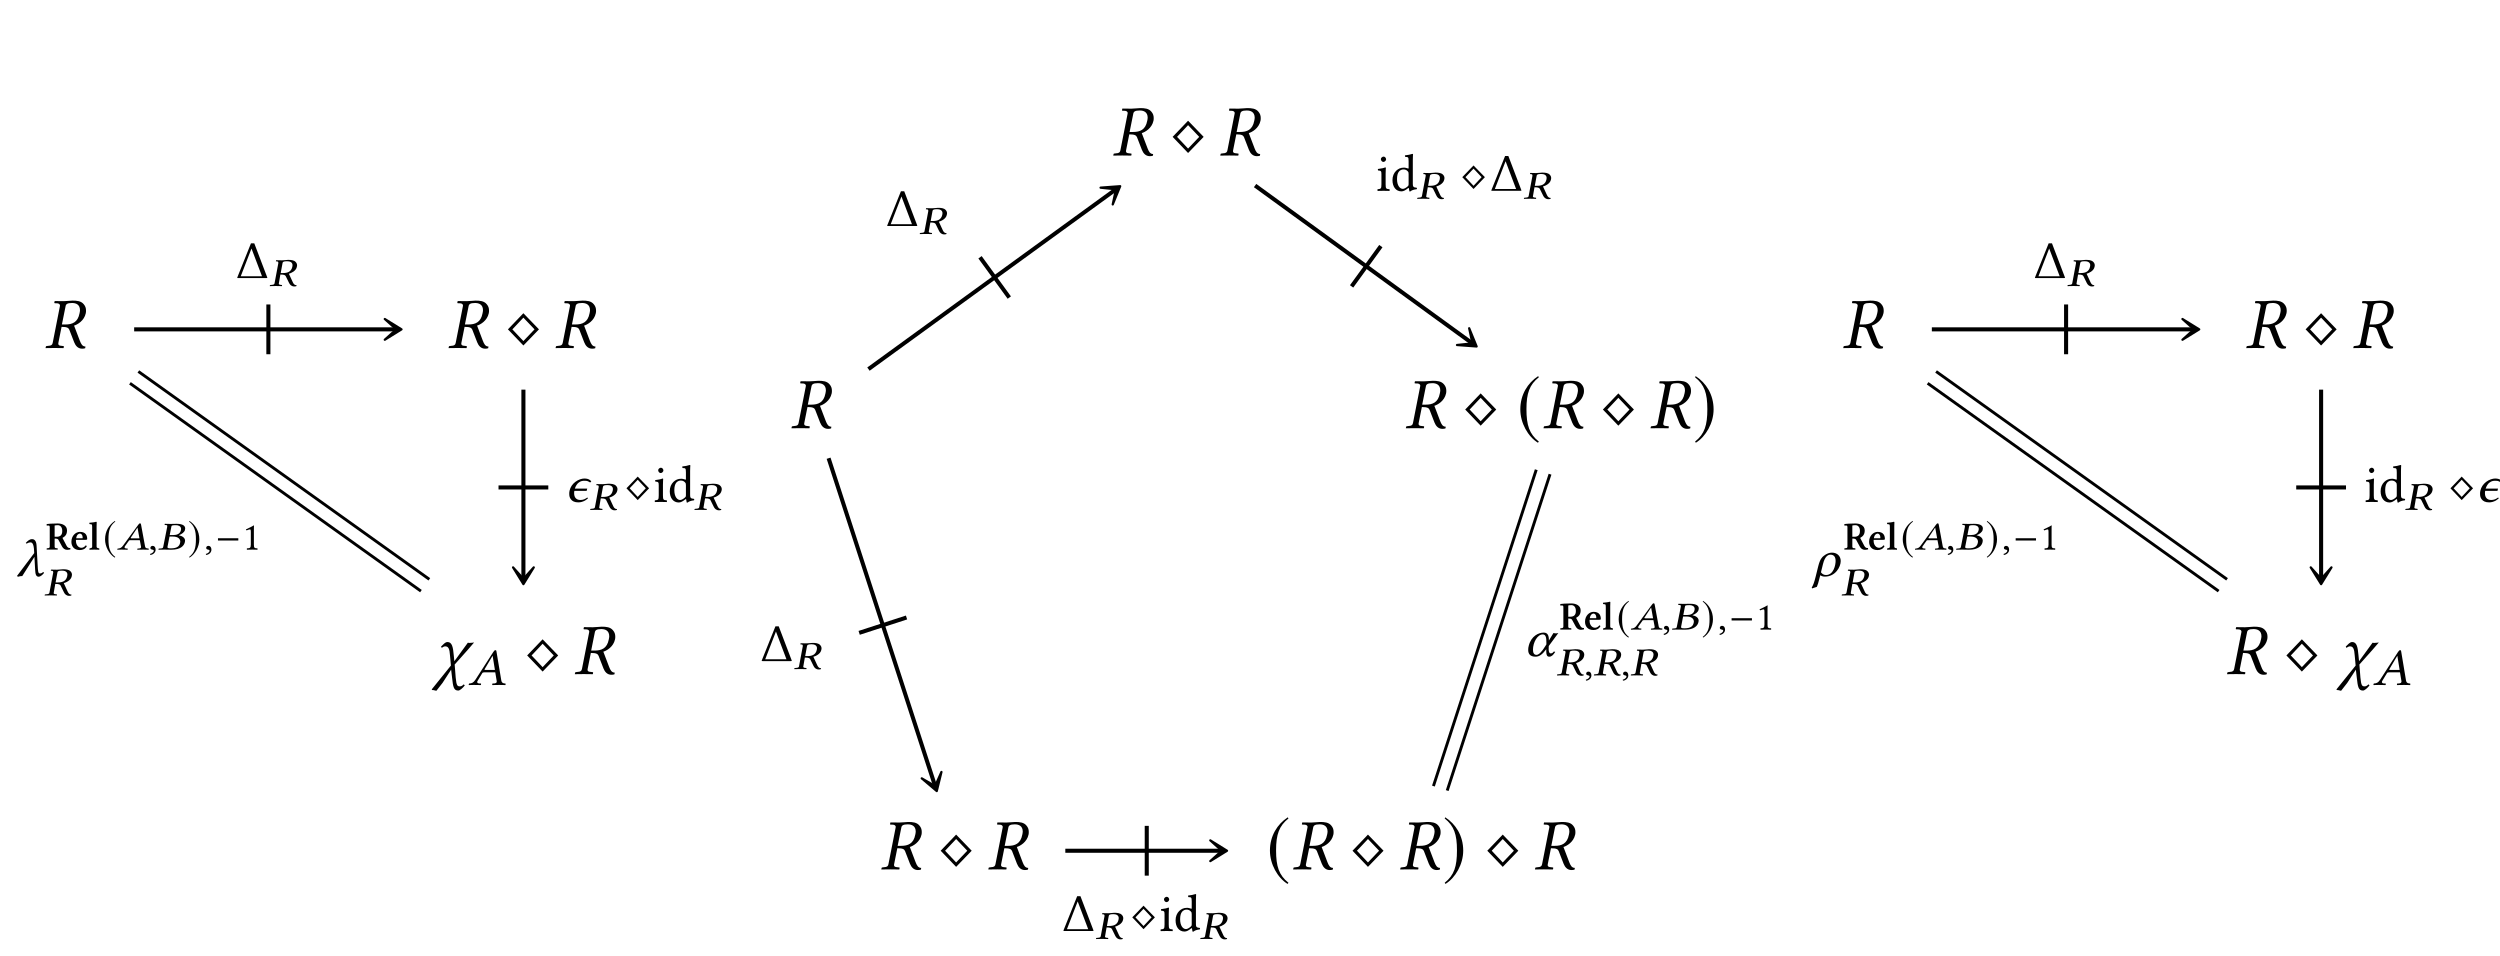 <?xml version="1.0" encoding="UTF-8"?>
<svg xmlns="http://www.w3.org/2000/svg" xmlns:xlink="http://www.w3.org/1999/xlink" width="343.711" height="131.4" viewBox="0 0 343.711 131.4">
<defs>
<g>
<g id="glyph-0-0">
<path d="M 3.797 -6.188 C 4.312 -6.188 4.891 -6 4.891 -5.188 C 4.891 -5.062 4.859 -4.922 4.828 -4.766 C 4.594 -3.516 3.812 -3.234 2.891 -3.234 L 2.406 -3.234 L 2.906 -5.719 C 2.953 -6.016 3.125 -6.188 3.797 -6.188 Z M 3.859 -6.516 C 3.625 -6.516 3.016 -6.438 2.641 -6.438 C 2.266 -6.438 1.891 -6.438 1.438 -6.453 L 1.406 -6.438 L 1.359 -6.219 C 1.359 -6.188 1.375 -6.156 1.422 -6.156 L 1.781 -6.141 C 1.922 -6.125 2.141 -6.062 2.141 -5.828 C 2.141 -5.797 2.141 -5.75 2.125 -5.719 L 1.141 -0.719 C 1.094 -0.438 0.953 -0.312 0.531 -0.297 L 0.297 -0.266 C 0.234 -0.266 0.203 -0.234 0.203 -0.188 L 0.156 0 L 0.172 0.016 C 0.625 0.016 1.016 0 1.391 0 C 1.781 0 2.156 0.016 2.609 0.016 L 2.641 0 L 2.672 -0.188 C 2.688 -0.234 2.656 -0.266 2.609 -0.266 L 2.359 -0.297 C 2.047 -0.312 1.906 -0.391 1.906 -0.594 C 1.906 -0.625 1.906 -0.672 1.922 -0.719 L 2.359 -2.906 C 3.156 -2.906 3.312 -2.75 3.422 -2.516 L 4.094 -0.781 C 4.281 -0.312 4.609 0.094 5.188 0.094 C 5.328 0.094 5.5 0.078 5.609 0.031 L 5.641 -0.203 C 5.219 -0.203 5.047 -0.547 4.875 -0.984 L 4.078 -3.078 C 4.516 -3.203 5.469 -3.734 5.688 -4.781 C 5.719 -4.906 5.719 -5.031 5.719 -5.156 C 5.719 -5.484 5.625 -5.766 5.406 -6.016 C 5.047 -6.469 4.453 -6.516 3.859 -6.516 Z M 3.859 -6.516 "/>
</g>
<g id="glyph-0-1">
<path d="M 2.203 -2.547 L 2.328 -1.172 L -0.25 2.031 L -0.312 2.188 L -0.078 2.203 L 0.328 2.297 L 1.172 1.219 L 2.359 -0.609 L 2.484 0.469 C 2.625 1.797 2.719 2.266 3.344 2.266 C 3.562 2.266 3.953 1.922 4.234 1.562 L 4.094 1.406 C 3.953 1.562 3.766 1.688 3.594 1.688 C 3.219 1.688 3.094 1.625 2.984 0.469 L 2.844 -1.312 L 4.625 -3.312 L 5.516 -4.344 C 5.516 -4.344 5.078 -4.281 4.859 -4.281 C 4.797 -4.281 4.656 -4.312 4.656 -4.312 L 2.797 -1.766 L 2.719 -2.578 C 2.625 -3.703 2.484 -4.406 1.859 -4.406 C 1.516 -4.406 1.281 -4.062 0.969 -3.781 L 1.078 -3.594 C 1.25 -3.766 1.453 -3.812 1.547 -3.812 C 1.984 -3.812 2.141 -3.484 2.203 -2.547 Z M 2.203 -2.547 "/>
</g>
<g id="glyph-1-0">
<path d="M 4.688 -2.562 L 2.547 -4.781 L 0.422 -2.562 L 2.547 -0.344 Z M 4.078 -2.562 L 2.547 -0.953 L 1.031 -2.562 L 2.547 -4.172 Z M 4.078 -2.562 "/>
</g>
<g id="glyph-1-1">
<path d="M 2.938 -7.141 C 1.5 -6.203 0.484 -4.594 0.484 -2.562 C 0.484 -0.703 1.531 1.172 2.906 2.016 L 3.031 1.859 C 1.719 0.812 1.328 -0.391 1.328 -2.594 C 1.328 -4.812 1.75 -5.953 3.031 -6.984 Z M 2.938 -7.141 "/>
</g>
<g id="glyph-1-2">
<path d="M 0.375 -7.141 L 0.297 -6.984 C 1.578 -5.953 1.984 -4.812 1.984 -2.594 C 1.984 -0.391 1.609 0.812 0.297 1.859 L 0.406 2.016 C 1.781 1.172 2.844 -0.703 2.844 -2.562 C 2.844 -4.594 1.828 -6.203 0.375 -7.141 Z M 0.375 -7.141 "/>
</g>
<g id="glyph-2-0">
<path d="M 2.375 -2.062 C 2.25 -2.062 2.188 -2.078 2.188 -2.109 C 2.188 -2.125 2.188 -2.141 2.203 -2.156 L 3.297 -4 L 3.312 -4 L 3.625 -2.062 Z M 1.25 -0.578 L 1.875 -1.609 C 1.938 -1.703 1.984 -1.734 2.156 -1.734 L 3.672 -1.734 L 3.875 -0.516 C 3.875 -0.5 3.875 -0.484 3.875 -0.453 C 3.875 -0.297 3.75 -0.234 3.516 -0.203 L 3.328 -0.203 C 3.297 -0.203 3.266 -0.172 3.266 -0.141 L 3.25 0 L 3.25 0.016 C 3.531 0 3.938 0 4.219 0 C 4.516 0 4.812 0 5.078 0.016 L 5.078 0 L 5.094 -0.141 C 5.094 -0.172 5.078 -0.203 5.031 -0.203 L 4.969 -0.203 C 4.672 -0.234 4.547 -0.344 4.5 -0.625 L 3.844 -4.562 C 3.828 -4.703 3.812 -4.781 3.703 -4.781 C 3.594 -4.781 3.516 -4.719 3.391 -4.516 L 0.953 -0.734 C 0.672 -0.297 0.438 -0.219 0.109 -0.203 C 0.078 -0.203 0.047 -0.172 0.047 -0.141 L 0.016 0 L 0.031 0.016 C 0.312 0 0.438 0 0.719 0 C 1.016 0 1.406 0 1.672 0.016 L 1.703 0 L 1.719 -0.141 C 1.734 -0.172 1.703 -0.203 1.672 -0.203 L 1.469 -0.203 C 1.266 -0.219 1.188 -0.297 1.188 -0.406 C 1.188 -0.453 1.203 -0.516 1.25 -0.578 Z M 1.25 -0.578 "/>
</g>
<g id="glyph-2-1">
<path d="M 3.891 -0.438 L 3.766 -0.562 C 3.562 -0.375 3.453 -0.359 3.297 -0.359 C 3.078 -0.359 3.047 -0.609 3 -1.562 L 2.859 -4.141 C 2.828 -4.984 2.438 -5.078 2.219 -5.078 C 1.922 -5.078 1.641 -4.844 1.375 -4.562 L 1.469 -4.453 C 1.641 -4.562 1.844 -4.625 2.031 -4.625 C 2.234 -4.625 2.469 -4.469 2.516 -3.469 L 2.531 -3.156 L 0.156 0 L 0.312 0.094 C 0.5 0.031 0.688 0 0.891 0 L 2.562 -2.641 L 2.656 -0.922 C 2.688 -0.234 2.781 0.094 3.156 0.094 C 3.359 0.094 3.688 -0.156 3.891 -0.438 Z M 3.891 -0.438 "/>
</g>
<g id="glyph-2-2">
<path d="M 2.828 -2.906 C 3.016 -2.906 3.156 -2.875 3.281 -2.797 C 3.359 -2.766 3.422 -2.719 3.5 -2.672 L 3.656 -2.812 C 3.625 -2.875 3.562 -2.922 3.5 -2.984 C 3.312 -3.141 3.047 -3.219 2.703 -3.219 C 2.375 -3.219 1.875 -3.078 1.453 -2.75 C 1.047 -2.438 0.781 -2.031 0.672 -1.562 C 0.625 -1.391 0.625 -1.25 0.625 -1.109 C 0.625 -0.828 0.672 -0.609 0.828 -0.391 C 1.031 -0.094 1.375 0.062 1.875 0.062 C 2.203 0.062 2.5 -0.031 2.797 -0.188 C 2.953 -0.297 3.094 -0.391 3.203 -0.5 L 3.109 -0.609 C 2.984 -0.516 2.828 -0.422 2.672 -0.359 C 2.5 -0.297 2.344 -0.266 2.156 -0.266 C 1.859 -0.266 1.656 -0.359 1.5 -0.531 C 1.359 -0.703 1.297 -0.922 1.297 -1.203 C 1.297 -1.297 1.297 -1.391 1.328 -1.516 L 3.016 -1.516 L 3.094 -1.828 L 1.391 -1.828 C 1.516 -2.203 1.703 -2.5 1.922 -2.656 C 2.219 -2.891 2.484 -2.906 2.703 -2.906 Z M 2.828 -2.906 "/>
</g>
<g id="glyph-2-3">
<path d="M 3.344 -1.375 L 4.656 -3.156 C 4.562 -3.156 4.438 -3.109 4.328 -3.109 C 4.219 -3.109 4.094 -3.156 3.984 -3.156 L 3.359 -2.125 L 3.359 -2.188 C 3.359 -2.828 3.188 -3.219 2.641 -3.219 C 1.969 -3.219 0.938 -2.766 0.594 -1.422 C 0.531 -1.219 0.516 -1.016 0.516 -0.828 C 0.516 -0.266 0.812 0.094 1.531 0.094 C 2.031 0.094 2.453 -0.203 3 -0.938 L 3 -0.594 C 3 -0.125 3.125 0.094 3.406 0.094 C 3.719 0.094 3.938 -0.109 4.234 -0.562 L 4.047 -0.625 C 3.875 -0.406 3.781 -0.359 3.594 -0.359 C 3.438 -0.359 3.328 -0.562 3.328 -0.938 L 3.328 -0.953 Z M 2.516 -2.969 C 2.938 -2.969 3.016 -2.516 3.016 -1.891 C 3.016 -1.844 3.016 -1.797 3.016 -1.75 L 3.016 -1.594 L 2.828 -1.297 C 2.406 -0.609 1.984 -0.156 1.656 -0.156 C 1.312 -0.156 1.172 -0.438 1.172 -0.859 C 1.172 -1.859 1.781 -2.969 2.516 -2.969 Z M 2.516 -2.969 "/>
</g>
<g id="glyph-2-4">
<path d="M 3.984 -2.062 C 3.984 -2.703 3.531 -3.219 2.781 -3.219 C 2.438 -3.219 2.047 -3.094 1.656 -2.781 C 1.422 -2.594 1.141 -2.344 0.891 -1.344 L 0.547 0.047 C 0.328 0.953 0.156 1.328 0 1.578 L 0.047 1.703 L 0.703 1.484 C 0.828 1.188 0.938 0.844 1.031 0.422 L 1.172 -0.109 C 1.344 0 1.516 0.078 1.812 0.078 C 3.25 0.078 3.984 -1.25 3.984 -2.062 Z M 1.953 -0.141 C 1.641 -0.141 1.422 -0.297 1.266 -0.516 L 1.547 -1.656 C 1.812 -2.719 2.25 -2.938 2.562 -2.938 C 2.984 -2.938 3.281 -2.703 3.281 -2.078 C 3.281 -1.531 3.016 -0.141 1.953 -0.141 Z M 1.953 -0.141 "/>
</g>
<g id="glyph-3-0">
<path d="M 2.172 -4.047 L 2.188 -4.047 L 3.625 -0.25 L 0.703 -0.25 Z M 2.562 -4.781 L 2.109 -4.781 L 0.25 -0.141 C 0.219 -0.078 0.219 -0.078 0.219 -0.047 C 0.219 0 0.281 0 0.375 0 L 4.203 0 C 4.328 0 4.359 -0.016 4.359 -0.047 C 4.359 -0.062 4.359 -0.078 4.328 -0.141 Z M 2.562 -4.781 "/>
</g>
<g id="glyph-4-0">
<path d="M 2.484 -3.406 C 2.828 -3.406 3.234 -3.297 3.234 -2.859 C 3.234 -2.781 3.219 -2.703 3.203 -2.625 C 3.047 -1.938 2.516 -1.781 1.906 -1.781 L 1.609 -1.781 L 1.859 -3.141 C 1.875 -3.312 2 -3.406 2.484 -3.406 Z M 2.609 -3.594 C 2.453 -3.594 2.062 -3.531 1.797 -3.531 C 1.547 -3.531 1.312 -3.547 1 -3.547 L 0.969 -3.531 L 0.953 -3.422 C 0.938 -3.406 0.953 -3.391 0.969 -3.391 L 1.141 -3.375 C 1.203 -3.375 1.281 -3.328 1.281 -3.203 C 1.281 -3.188 1.281 -3.172 1.281 -3.141 L 0.766 -0.391 C 0.75 -0.234 0.641 -0.172 0.359 -0.156 L 0.188 -0.141 C 0.172 -0.141 0.141 -0.125 0.125 -0.109 L 0.109 0 L 0.109 0.016 C 0.422 0 0.688 0 0.938 0 C 1.203 0 1.453 0 1.766 0.016 L 1.781 0 L 1.797 -0.109 C 1.797 -0.125 1.781 -0.141 1.766 -0.141 L 1.625 -0.156 C 1.438 -0.172 1.344 -0.219 1.344 -0.328 C 1.344 -0.344 1.344 -0.375 1.359 -0.391 L 1.562 -1.578 C 2.109 -1.578 2.219 -1.484 2.297 -1.359 L 2.75 -0.438 C 2.875 -0.172 3.094 0.062 3.484 0.062 C 3.578 0.062 3.688 0.047 3.766 0.016 L 3.797 -0.109 C 3.5 -0.109 3.375 -0.297 3.266 -0.531 L 2.734 -1.688 C 3.031 -1.766 3.703 -2.047 3.828 -2.625 C 3.844 -2.703 3.859 -2.766 3.859 -2.828 C 3.859 -3.016 3.797 -3.172 3.656 -3.312 C 3.422 -3.562 3.016 -3.594 2.609 -3.594 Z M 2.609 -3.594 "/>
</g>
<g id="glyph-4-1">
<path d="M 2.016 -1.547 C 1.906 -1.547 1.859 -1.562 1.859 -1.594 C 1.859 -1.594 1.859 -1.609 1.859 -1.625 L 2.781 -3.016 L 2.797 -3.016 L 3.062 -1.547 Z M 1.047 -0.438 L 1.594 -1.203 C 1.625 -1.281 1.688 -1.297 1.828 -1.297 L 3.109 -1.297 L 3.281 -0.391 C 3.281 -0.375 3.281 -0.359 3.281 -0.344 C 3.281 -0.219 3.188 -0.172 2.984 -0.156 L 2.812 -0.141 C 2.797 -0.141 2.781 -0.125 2.766 -0.109 L 2.766 0.016 C 3 0 3.344 0 3.594 0 C 3.844 0 4.109 0 4.328 0.016 L 4.328 0 L 4.344 -0.109 C 4.344 -0.125 4.328 -0.141 4.297 -0.141 L 4.234 -0.156 C 3.969 -0.172 3.859 -0.25 3.828 -0.469 L 3.281 -3.438 C 3.266 -3.547 3.234 -3.609 3.141 -3.609 C 3.062 -3.609 3 -3.562 2.891 -3.406 L 0.812 -0.562 C 0.578 -0.219 0.375 -0.172 0.094 -0.141 C 0.078 -0.141 0.031 -0.125 0.031 -0.109 L 0.016 0 L 0.016 0.016 C 0.25 0 0.375 0 0.609 0 C 0.859 0 1.203 0 1.422 0.016 L 1.438 0 L 1.453 -0.109 C 1.469 -0.125 1.438 -0.141 1.422 -0.141 L 1.25 -0.156 C 1.078 -0.172 1.016 -0.219 1.016 -0.312 C 1.016 -0.344 1.031 -0.391 1.047 -0.438 Z M 1.047 -0.438 "/>
</g>
<g id="glyph-4-2">
<path d="M 0.609 -0.516 C 0.422 -0.516 0.297 -0.391 0.297 -0.234 C 0.297 -0.062 0.453 -0.016 0.562 0 C 0.672 0.016 0.766 0.047 0.766 0.172 C 0.766 0.281 0.562 0.531 0.25 0.594 C 0.25 0.656 0.266 0.703 0.312 0.734 C 0.672 0.688 1.016 0.406 1.016 0.016 C 1.016 -0.312 0.859 -0.516 0.609 -0.516 Z M 0.609 -0.516 "/>
</g>
<g id="glyph-4-3">
<path d="M 1.875 -3.125 C 1.906 -3.312 1.938 -3.359 2.516 -3.359 C 2.828 -3.359 3.219 -3.234 3.219 -2.828 C 3.219 -2.766 3.203 -2.703 3.188 -2.641 C 3.078 -2.172 2.656 -2 2.141 -2 L 1.656 -2 Z M 1.625 -1.797 L 2.062 -1.797 C 2.797 -1.797 3.109 -1.484 3.109 -1.078 C 3.109 -1.016 3.094 -0.969 3.078 -0.906 C 2.984 -0.5 2.719 -0.172 1.797 -0.172 C 1.453 -0.172 1.344 -0.219 1.344 -0.344 C 1.344 -0.375 1.359 -0.406 1.359 -0.422 Z M 0.125 -0.109 L 0.109 0 L 0.109 0.016 C 0.422 0 0.688 0 0.938 0 C 1.203 0 1.281 0.016 1.875 0.016 C 3.156 0.016 3.625 -0.531 3.734 -1.016 C 3.75 -1.078 3.766 -1.141 3.766 -1.219 C 3.766 -1.609 3.422 -1.859 2.922 -1.969 L 2.922 -1.984 C 3.312 -2.125 3.688 -2.406 3.75 -2.703 C 3.766 -2.766 3.781 -2.828 3.781 -2.906 C 3.781 -3.219 3.547 -3.547 2.578 -3.547 C 2.359 -3.547 2.062 -3.531 1.797 -3.531 C 1.547 -3.531 1.297 -3.547 1 -3.547 L 0.969 -3.531 L 0.953 -3.422 C 0.953 -3.406 0.953 -3.391 0.984 -3.391 L 1.109 -3.375 C 1.266 -3.375 1.312 -3.344 1.312 -3.25 C 1.312 -3.219 1.312 -3.188 1.312 -3.141 L 0.766 -0.391 C 0.734 -0.203 0.656 -0.172 0.391 -0.156 L 0.188 -0.141 C 0.156 -0.141 0.141 -0.125 0.125 -0.109 Z M 0.125 -0.109 "/>
</g>
<g id="glyph-5-0">
<path d="M 2.266 -2.562 C 2.266 -2.016 2.016 -1.766 1.484 -1.766 L 1.219 -1.766 L 1.219 -3.312 C 1.344 -3.344 1.453 -3.359 1.656 -3.359 C 1.984 -3.359 2.266 -3.109 2.266 -2.562 Z M 2.922 -2.641 C 2.922 -3.312 2.281 -3.594 1.625 -3.594 C 0.984 -3.594 0.25 -3.547 0.125 -3.516 L 0.125 -3.328 C 0.125 -3.312 0.141 -3.297 0.172 -3.297 L 0.344 -3.312 L 0.375 -3.312 C 0.516 -3.312 0.547 -3.219 0.547 -3.062 L 0.547 -0.422 C 0.547 -0.266 0.469 -0.188 0.234 -0.188 L 0.172 -0.188 C 0.141 -0.188 0.125 -0.172 0.125 -0.125 L 0.125 0 C 0.125 0 0.812 0 1 0 C 1.219 0 1.625 0 1.625 0 C 1.625 0 1.641 0 1.641 0 L 1.641 -0.125 C 1.641 -0.172 1.609 -0.188 1.594 -0.188 L 1.516 -0.188 C 1.297 -0.188 1.219 -0.25 1.219 -0.422 L 1.219 -1.516 C 1.5 -1.516 1.656 -1.484 1.734 -1.359 L 2.234 -0.438 C 2.375 -0.172 2.609 0.031 2.938 0.031 C 3.016 0.031 3.234 0.016 3.391 -0.031 L 3.375 -0.219 C 3.141 -0.188 2.984 -0.297 2.859 -0.531 L 2.297 -1.609 C 2.688 -1.828 2.922 -2.094 2.922 -2.641 Z M 2.922 -2.641 "/>
</g>
<g id="glyph-5-1">
<path d="M 0.844 -1.562 C 0.922 -2.125 1.25 -2.203 1.359 -2.203 C 1.516 -2.203 1.734 -2.062 1.734 -1.625 C 1.734 -1.594 1.734 -1.578 1.719 -1.562 Z M 2.172 -0.594 C 1.969 -0.344 1.766 -0.25 1.562 -0.25 C 1.141 -0.25 0.812 -0.656 0.812 -1.203 L 0.812 -1.344 L 2.156 -1.344 C 2.281 -1.344 2.359 -1.375 2.359 -1.453 C 2.359 -1.922 2.172 -2.438 1.359 -2.438 C 0.797 -2.438 0.188 -1.922 0.188 -1.078 C 0.188 -0.484 0.516 0.062 1.344 0.062 C 1.734 0.062 2.109 -0.078 2.312 -0.484 Z M 2.172 -0.594 "/>
</g>
<g id="glyph-5-2">
<path d="M 0.516 -3.094 L 0.516 -0.422 C 0.516 -0.266 0.438 -0.219 0.25 -0.188 L 0.188 -0.172 C 0.172 -0.172 0.141 -0.156 0.141 -0.125 L 0.141 0 C 0.141 0 0.156 0.016 0.156 0.016 C 0.156 0.016 0.625 0 0.812 0 C 1.031 0 1.484 0.016 1.484 0.016 C 1.484 0.016 1.5 0 1.5 0 L 1.5 -0.125 C 1.5 -0.156 1.469 -0.172 1.453 -0.172 L 1.391 -0.188 C 1.219 -0.219 1.125 -0.266 1.125 -0.422 L 1.125 -3.203 C 1.125 -3.547 1.141 -3.766 1.141 -3.766 C 1.141 -3.812 1.109 -3.828 1.047 -3.828 C 0.922 -3.766 0.344 -3.703 0.125 -3.688 L 0.141 -3.531 C 0.141 -3.516 0.172 -3.5 0.188 -3.5 L 0.359 -3.484 C 0.469 -3.484 0.516 -3.438 0.516 -3.094 Z M 0.516 -3.094 "/>
</g>
<g id="glyph-6-0">
<path d="M 1.625 -3.938 C 0.828 -3.422 0.266 -2.531 0.266 -1.406 C 0.266 -0.391 0.844 0.641 1.594 1.109 L 1.672 1.016 C 0.938 0.453 0.734 -0.219 0.734 -1.422 C 0.734 -2.641 0.953 -3.281 1.672 -3.844 Z M 1.625 -3.938 "/>
</g>
<g id="glyph-6-1">
<path d="M 0.203 -3.938 L 0.156 -3.844 C 0.859 -3.281 1.094 -2.641 1.094 -1.422 C 1.094 -0.219 0.891 0.453 0.156 1.016 L 0.219 1.109 C 0.984 0.641 1.562 -0.391 1.562 -1.406 C 1.562 -2.531 1 -3.422 0.203 -3.938 Z M 0.203 -3.938 "/>
</g>
<g id="glyph-6-2">
<path d="M 3.141 -1.25 L 3.141 -1.562 L 0.344 -1.562 L 0.344 -1.25 Z M 3.141 -1.25 "/>
</g>
<g id="glyph-7-0">
<path d="M 1.578 -0.672 L 1.578 -2.578 C 1.578 -2.906 1.578 -3.234 1.594 -3.312 C 1.594 -3.328 1.578 -3.328 1.562 -3.328 C 1.266 -3.141 0.969 -3.016 0.484 -2.781 C 0.5 -2.719 0.516 -2.672 0.578 -2.641 C 0.828 -2.734 0.938 -2.781 1.047 -2.781 C 1.141 -2.781 1.156 -2.641 1.156 -2.453 L 1.156 -0.672 C 1.156 -0.219 1.016 -0.188 0.625 -0.172 C 0.594 -0.141 0.594 -0.016 0.625 0.016 C 0.891 0 1.094 0 1.391 0 C 1.656 0 1.781 0 2.062 0.016 C 2.094 -0.016 2.094 -0.141 2.062 -0.172 C 1.672 -0.188 1.578 -0.219 1.578 -0.672 Z M 1.578 -0.672 "/>
</g>
<g id="glyph-8-0">
<path d="M 3.422 -1.875 L 1.859 -3.484 L 0.312 -1.875 L 1.859 -0.25 Z M 2.969 -1.875 L 1.859 -0.688 L 0.75 -1.875 L 1.859 -3.047 Z M 2.969 -1.875 "/>
</g>
<g id="glyph-9-0">
<path d="M 0.656 -4.359 C 0.656 -4.156 0.828 -3.969 1 -3.969 C 1.203 -3.969 1.375 -4.172 1.375 -4.328 C 1.375 -4.5 1.234 -4.703 1.031 -4.703 C 0.859 -4.703 0.656 -4.531 0.656 -4.359 Z M 1.312 -0.891 L 1.312 -2.328 C 1.312 -2.703 1.344 -3.156 1.344 -3.156 C 1.344 -3.188 1.312 -3.219 1.25 -3.219 C 1.047 -3.125 0.75 -3.062 0.25 -3 C 0.234 -2.953 0.25 -2.844 0.266 -2.797 C 0.672 -2.766 0.734 -2.719 0.734 -2.297 L 0.734 -0.891 C 0.734 -0.281 0.656 -0.266 0.219 -0.219 C 0.172 -0.188 0.172 -0.031 0.219 0.016 C 0.453 0 0.734 0 1.031 0 C 1.328 0 1.594 0 1.844 0.016 C 1.875 -0.031 1.875 -0.188 1.844 -0.219 C 1.391 -0.25 1.312 -0.281 1.312 -0.891 Z M 1.312 -0.891 "/>
</g>
<g id="glyph-9-1">
<path d="M 2.5 -0.906 C 2.5 -0.766 2.484 -0.703 2.391 -0.625 C 2.125 -0.391 1.891 -0.266 1.703 -0.266 C 1.312 -0.266 0.906 -0.703 0.906 -1.609 C 0.906 -2.125 1.016 -2.422 1.125 -2.578 C 1.344 -2.906 1.656 -2.938 1.797 -2.938 C 2.062 -2.938 2.234 -2.844 2.391 -2.672 C 2.484 -2.562 2.5 -2.5 2.5 -2.281 Z M 2.422 -0.359 C 2.469 -0.391 2.531 -0.406 2.531 -0.359 C 2.562 -0.172 2.609 0.078 2.609 0.078 C 2.672 0.094 2.703 0.094 2.75 0.078 C 2.906 -0.062 3.172 -0.172 3.609 -0.219 C 3.656 -0.266 3.656 -0.375 3.609 -0.422 C 3.141 -0.453 3.078 -0.594 3.078 -0.938 L 3.078 -4.234 C 3.078 -4.703 3.109 -5 3.109 -5 C 3.109 -5.047 3.078 -5.078 3.016 -5.078 C 2.828 -5 2.281 -4.891 2 -4.875 C 1.984 -4.812 2 -4.703 2.047 -4.656 C 2.422 -4.641 2.5 -4.672 2.5 -4.062 L 2.5 -3.125 C 2.5 -3.078 2.484 -3.062 2.438 -3.062 C 2.406 -3.062 2.109 -3.188 1.875 -3.188 C 1.391 -3.188 1.078 -3.031 0.781 -2.75 C 0.469 -2.438 0.281 -2.016 0.281 -1.469 C 0.281 -0.578 0.734 0.078 1.516 0.078 C 1.797 0.078 2.078 -0.078 2.422 -0.359 Z M 2.422 -0.359 "/>
</g>
</g>
<clipPath id="clip-0">
<path clip-rule="nonzero" d="M 340 65 L 343.711 65 L 343.711 70 L 340 70 Z M 340 65 "/>
</clipPath>
<clipPath id="clip-1">
<path clip-rule="nonzero" d="M 343 66 L 343.711 66 L 343.711 71 L 343 71 Z M 343 66 "/>
</clipPath>
</defs>
<g fill="rgb(0%, 0%, 0%)" fill-opacity="1">
<use xlink:href="#glyph-0-0" x="6.106" y="47.844"/>
</g>
<g fill="rgb(0%, 0%, 0%)" fill-opacity="1">
<use xlink:href="#glyph-0-0" x="61.513" y="47.844"/>
</g>
<g fill="rgb(0%, 0%, 0%)" fill-opacity="1">
<use xlink:href="#glyph-1-0" x="69.41" y="47.844"/>
</g>
<g fill="rgb(0%, 0%, 0%)" fill-opacity="1">
<use xlink:href="#glyph-0-0" x="76.227" y="47.844"/>
</g>
<g fill="rgb(0%, 0%, 0%)" fill-opacity="1">
<use xlink:href="#glyph-0-1" x="59.666" y="92.675"/>
</g>
<g fill="rgb(0%, 0%, 0%)" fill-opacity="1">
<use xlink:href="#glyph-2-0" x="64.419" y="94.17"/>
</g>
<g fill="rgb(0%, 0%, 0%)" fill-opacity="1">
<use xlink:href="#glyph-1-0" x="72.054" y="92.675"/>
</g>
<g fill="rgb(0%, 0%, 0%)" fill-opacity="1">
<use xlink:href="#glyph-0-0" x="78.871" y="92.675"/>
</g>
<path fill="none" stroke-width="0.558" stroke-linecap="butt" stroke-linejoin="miter" stroke="rgb(0%, 0%, 0%)" stroke-opacity="1" stroke-miterlimit="10" d="M -27.134 22.871 L 8.827 22.871 " transform="matrix(1, 0, 0, -1, 45.579, 68.152)"/>
<path fill-rule="nonzero" fill="rgb(0%, 0%, 0%)" fill-opacity="1" stroke-width="0.311" stroke-linecap="butt" stroke-linejoin="round" stroke="rgb(0%, 0%, 0%)" stroke-opacity="1" stroke-miterlimit="10" d="M 3.688 0.001 L 1.391 1.423 L 2.973 0.001 L 1.391 -1.424 Z M 3.688 0.001 " transform="matrix(1, 0, 0, -1, 51.511, 45.283)"/>
<path fill="none" stroke-width="0.558" stroke-linecap="butt" stroke-linejoin="miter" stroke="rgb(0%, 0%, 0%)" stroke-opacity="1" stroke-miterlimit="10" d="M -8.681 26.293 L -8.681 19.449 " transform="matrix(1, 0, 0, -1, 45.579, 68.152)"/>
<g fill="rgb(0%, 0%, 0%)" fill-opacity="1">
<use xlink:href="#glyph-3-0" x="32.396" y="38.231"/>
</g>
<g fill="rgb(0%, 0%, 0%)" fill-opacity="1">
<use xlink:href="#glyph-4-0" x="36.984" y="39.322"/>
</g>
<path fill="none" stroke-width="0.399" stroke-linecap="butt" stroke-linejoin="miter" stroke="rgb(0%, 0%, 0%)" stroke-opacity="1" stroke-miterlimit="10" d="M -26.556 17.078 L 13.448 -11.496 " transform="matrix(1, 0, 0, -1, 45.579, 68.152)"/>
<path fill="none" stroke-width="0.399" stroke-linecap="butt" stroke-linejoin="miter" stroke="rgb(0%, 0%, 0%)" stroke-opacity="1" stroke-miterlimit="10" d="M -27.712 15.457 L 12.292 -13.118 " transform="matrix(1, 0, 0, -1, 45.579, 68.152)"/>
<g fill="rgb(0%, 0%, 0%)" fill-opacity="1">
<use xlink:href="#glyph-2-1" x="2.172" y="79.197"/>
</g>
<g fill="rgb(0%, 0%, 0%)" fill-opacity="1">
<use xlink:href="#glyph-5-0" x="6.292" y="75.563"/>
<use xlink:href="#glyph-5-1" x="9.629" y="75.563"/>
<use xlink:href="#glyph-5-2" x="12.155" y="75.563"/>
</g>
<g fill="rgb(0%, 0%, 0%)" fill-opacity="1">
<use xlink:href="#glyph-6-0" x="14.177" y="75.555"/>
</g>
<g fill="rgb(0%, 0%, 0%)" fill-opacity="1">
<use xlink:href="#glyph-4-1" x="16.111" y="75.563"/>
</g>
<g fill="rgb(0%, 0%, 0%)" fill-opacity="1">
<use xlink:href="#glyph-4-2" x="20.379" y="75.563"/>
</g>
<g fill="rgb(0%, 0%, 0%)" fill-opacity="1">
<use xlink:href="#glyph-4-3" x="21.678" y="75.563"/>
</g>
<g fill="rgb(0%, 0%, 0%)" fill-opacity="1">
<use xlink:href="#glyph-6-1" x="25.843" y="75.555"/>
</g>
<g fill="rgb(0%, 0%, 0%)" fill-opacity="1">
<use xlink:href="#glyph-4-2" x="28.051" y="75.563"/>
</g>
<g fill="rgb(0%, 0%, 0%)" fill-opacity="1">
<use xlink:href="#glyph-6-2" x="29.624" y="75.563"/>
</g>
<g fill="rgb(0%, 0%, 0%)" fill-opacity="1">
<use xlink:href="#glyph-7-0" x="33.328" y="75.563"/>
</g>
<g fill="rgb(0%, 0%, 0%)" fill-opacity="1">
<use xlink:href="#glyph-4-0" x="6.034" y="81.858"/>
</g>
<path fill="none" stroke-width="0.558" stroke-linecap="butt" stroke-linejoin="miter" stroke="rgb(0%, 0%, 0%)" stroke-opacity="1" stroke-miterlimit="10" d="M 26.382 14.582 L 26.382 -11.36 " transform="matrix(1, 0, 0, -1, 45.579, 68.152)"/>
<path fill-rule="nonzero" fill="rgb(0%, 0%, 0%)" fill-opacity="1" stroke-width="0.311" stroke-linecap="butt" stroke-linejoin="round" stroke="rgb(0%, 0%, 0%)" stroke-opacity="1" stroke-miterlimit="10" d="M 3.691 -0 L 1.39 1.422 L 2.972 -0 L 1.39 -1.422 Z M 3.691 -0 " transform="matrix(0, 1, 1, 0, 71.961, 76.618)"/>
<path fill="none" stroke-width="0.558" stroke-linecap="butt" stroke-linejoin="miter" stroke="rgb(0%, 0%, 0%)" stroke-opacity="1" stroke-miterlimit="10" d="M 29.804 1.136 L 22.96 1.136 " transform="matrix(1, 0, 0, -1, 45.579, 68.152)"/>
<g fill="rgb(0%, 0%, 0%)" fill-opacity="1">
<use xlink:href="#glyph-2-2" x="77.638" y="69.007"/>
</g>
<g fill="rgb(0%, 0%, 0%)" fill-opacity="1">
<use xlink:href="#glyph-4-0" x="81.034" y="70.098"/>
</g>
<g fill="rgb(0%, 0%, 0%)" fill-opacity="1">
<use xlink:href="#glyph-8-0" x="85.817" y="69.007"/>
</g>
<g fill="rgb(0%, 0%, 0%)" fill-opacity="1">
<use xlink:href="#glyph-9-0" x="89.832" y="69.007"/>
<use xlink:href="#glyph-9-1" x="91.803" y="69.007"/>
</g>
<g fill="rgb(0%, 0%, 0%)" fill-opacity="1">
<use xlink:href="#glyph-4-0" x="95.373" y="70.098"/>
</g>
<g fill="rgb(0%, 0%, 0%)" fill-opacity="1">
<use xlink:href="#glyph-0-0" x="152.897" y="21.378"/>
</g>
<g fill="rgb(0%, 0%, 0%)" fill-opacity="1">
<use xlink:href="#glyph-1-0" x="160.795" y="21.378"/>
</g>
<g fill="rgb(0%, 0%, 0%)" fill-opacity="1">
<use xlink:href="#glyph-0-0" x="167.611" y="21.378"/>
</g>
<g fill="rgb(0%, 0%, 0%)" fill-opacity="1">
<use xlink:href="#glyph-0-0" x="108.655" y="58.867"/>
</g>
<g fill="rgb(0%, 0%, 0%)" fill-opacity="1">
<use xlink:href="#glyph-0-0" x="193.124" y="58.867"/>
</g>
<g fill="rgb(0%, 0%, 0%)" fill-opacity="1">
<use xlink:href="#glyph-1-0" x="201.021" y="58.867"/>
</g>
<g fill="rgb(0%, 0%, 0%)" fill-opacity="1">
<use xlink:href="#glyph-1-1" x="208.535" y="58.852"/>
</g>
<g fill="rgb(0%, 0%, 0%)" fill-opacity="1">
<use xlink:href="#glyph-0-0" x="212.052" y="58.867"/>
</g>
<g fill="rgb(0%, 0%, 0%)" fill-opacity="1">
<use xlink:href="#glyph-1-0" x="219.95" y="58.867"/>
</g>
<g fill="rgb(0%, 0%, 0%)" fill-opacity="1">
<use xlink:href="#glyph-0-0" x="226.766" y="58.867"/>
</g>
<g fill="rgb(0%, 0%, 0%)" fill-opacity="1">
<use xlink:href="#glyph-1-2" x="232.749" y="58.852"/>
</g>
<g fill="rgb(0%, 0%, 0%)" fill-opacity="1">
<use xlink:href="#glyph-0-0" x="121.007" y="119.524"/>
</g>
<g fill="rgb(0%, 0%, 0%)" fill-opacity="1">
<use xlink:href="#glyph-1-0" x="128.905" y="119.524"/>
</g>
<g fill="rgb(0%, 0%, 0%)" fill-opacity="1">
<use xlink:href="#glyph-0-0" x="135.721" y="119.524"/>
</g>
<g fill="rgb(0%, 0%, 0%)" fill-opacity="1">
<use xlink:href="#glyph-1-1" x="174.112" y="119.509"/>
</g>
<g fill="rgb(0%, 0%, 0%)" fill-opacity="1">
<use xlink:href="#glyph-0-0" x="177.629" y="119.524"/>
</g>
<g fill="rgb(0%, 0%, 0%)" fill-opacity="1">
<use xlink:href="#glyph-1-0" x="185.526" y="119.524"/>
</g>
<g fill="rgb(0%, 0%, 0%)" fill-opacity="1">
<use xlink:href="#glyph-0-0" x="192.343" y="119.524"/>
</g>
<g fill="rgb(0%, 0%, 0%)" fill-opacity="1">
<use xlink:href="#glyph-1-2" x="198.326" y="119.509"/>
</g>
<g fill="rgb(0%, 0%, 0%)" fill-opacity="1">
<use xlink:href="#glyph-1-0" x="204.056" y="119.524"/>
</g>
<g fill="rgb(0%, 0%, 0%)" fill-opacity="1">
<use xlink:href="#glyph-0-0" x="210.873" y="119.524"/>
</g>
<path fill="none" stroke-width="0.558" stroke-linecap="butt" stroke-linejoin="miter" stroke="rgb(0%, 0%, 0%)" stroke-opacity="1" stroke-miterlimit="10" d="M -53.311 17.406 L -19.342 42.086 " transform="matrix(1, 0, 0, -1, 172.709, 68.152)"/>
<path fill-rule="nonzero" fill="rgb(0%, 0%, 0%)" fill-opacity="1" stroke-width="0.311" stroke-linecap="butt" stroke-linejoin="round" stroke="rgb(0%, 0%, 0%)" stroke-opacity="1" stroke-miterlimit="10" d="M 3.688 0.001 L 1.39 1.424 L 2.972 -0.001 L 1.388 -1.423 Z M 3.688 0.001 " transform="matrix(0.809, -0.588, -0.588, -0.809, 151.025, 27.77)"/>
<path fill="none" stroke-width="0.558" stroke-linecap="butt" stroke-linejoin="miter" stroke="rgb(0%, 0%, 0%)" stroke-opacity="1" stroke-miterlimit="10" d="M -37.971 32.781 L -33.947 27.242 " transform="matrix(1, 0, 0, -1, 172.709, 68.152)"/>
<g fill="rgb(0%, 0%, 0%)" fill-opacity="1">
<use xlink:href="#glyph-3-0" x="121.755" y="31.076"/>
</g>
<g fill="rgb(0%, 0%, 0%)" fill-opacity="1">
<use xlink:href="#glyph-4-0" x="126.344" y="32.167"/>
</g>
<path fill="none" stroke-width="0.558" stroke-linecap="butt" stroke-linejoin="miter" stroke="rgb(0%, 0%, 0%)" stroke-opacity="1" stroke-miterlimit="10" d="M -0.154 42.64 L 29.658 20.984 " transform="matrix(1, 0, 0, -1, 172.709, 68.152)"/>
<path fill-rule="nonzero" fill="rgb(0%, 0%, 0%)" fill-opacity="1" stroke-width="0.311" stroke-linecap="butt" stroke-linejoin="round" stroke="rgb(0%, 0%, 0%)" stroke-opacity="1" stroke-miterlimit="10" d="M 3.689 0.001 L 1.389 1.425 L 2.973 0.002 L 1.391 -1.422 Z M 3.689 0.001 " transform="matrix(0.809, 0.588, 0.588, -0.809, 200.027, 45.465)"/>
<path fill="none" stroke-width="0.558" stroke-linecap="butt" stroke-linejoin="miter" stroke="rgb(0%, 0%, 0%)" stroke-opacity="1" stroke-miterlimit="10" d="M 17.135 34.312 L 13.115 28.777 " transform="matrix(1, 0, 0, -1, 172.709, 68.152)"/>
<g fill="rgb(0%, 0%, 0%)" fill-opacity="1">
<use xlink:href="#glyph-9-0" x="189.191" y="26.233"/>
<use xlink:href="#glyph-9-1" x="191.162" y="26.233"/>
</g>
<g fill="rgb(0%, 0%, 0%)" fill-opacity="1">
<use xlink:href="#glyph-4-0" x="194.732" y="27.324"/>
</g>
<g fill="rgb(0%, 0%, 0%)" fill-opacity="1">
<use xlink:href="#glyph-8-0" x="200.728" y="26.233"/>
</g>
<g fill="rgb(0%, 0%, 0%)" fill-opacity="1">
<use xlink:href="#glyph-3-0" x="204.815" y="26.233"/>
</g>
<g fill="rgb(0%, 0%, 0%)" fill-opacity="1">
<use xlink:href="#glyph-4-0" x="209.404" y="27.324"/>
</g>
<path fill="none" stroke-width="0.399" stroke-linecap="butt" stroke-linejoin="miter" stroke="rgb(0%, 0%, 0%)" stroke-opacity="1" stroke-miterlimit="10" d="M 40.396 2.957 L 26.26 -40.539 " transform="matrix(1, 0, 0, -1, 172.709, 68.152)"/>
<path fill="none" stroke-width="0.399" stroke-linecap="butt" stroke-linejoin="miter" stroke="rgb(0%, 0%, 0%)" stroke-opacity="1" stroke-miterlimit="10" d="M 38.502 3.574 L 24.365 -39.922 " transform="matrix(1, 0, 0, -1, 172.709, 68.152)"/>
<g fill="rgb(0%, 0%, 0%)" fill-opacity="1">
<use xlink:href="#glyph-2-3" x="209.588" y="90.191"/>
</g>
<g fill="rgb(0%, 0%, 0%)" fill-opacity="1">
<use xlink:href="#glyph-5-0" x="214.392" y="86.556"/>
<use xlink:href="#glyph-5-1" x="217.729" y="86.556"/>
<use xlink:href="#glyph-5-2" x="220.255" y="86.556"/>
</g>
<g fill="rgb(0%, 0%, 0%)" fill-opacity="1">
<use xlink:href="#glyph-6-0" x="222.277" y="86.548"/>
</g>
<g fill="rgb(0%, 0%, 0%)" fill-opacity="1">
<use xlink:href="#glyph-4-1" x="224.211" y="86.556"/>
</g>
<g fill="rgb(0%, 0%, 0%)" fill-opacity="1">
<use xlink:href="#glyph-4-2" x="228.474" y="86.556"/>
</g>
<g fill="rgb(0%, 0%, 0%)" fill-opacity="1">
<use xlink:href="#glyph-4-3" x="229.773" y="86.556"/>
</g>
<g fill="rgb(0%, 0%, 0%)" fill-opacity="1">
<use xlink:href="#glyph-6-1" x="233.943" y="86.548"/>
</g>
<g fill="rgb(0%, 0%, 0%)" fill-opacity="1">
<use xlink:href="#glyph-4-2" x="236.151" y="86.556"/>
</g>
<g fill="rgb(0%, 0%, 0%)" fill-opacity="1">
<use xlink:href="#glyph-6-2" x="237.723" y="86.556"/>
</g>
<g fill="rgb(0%, 0%, 0%)" fill-opacity="1">
<use xlink:href="#glyph-7-0" x="241.428" y="86.556"/>
</g>
<g fill="rgb(0%, 0%, 0%)" fill-opacity="1">
<use xlink:href="#glyph-4-0" x="213.952" y="92.851"/>
</g>
<g fill="rgb(0%, 0%, 0%)" fill-opacity="1">
<use xlink:href="#glyph-4-2" x="217.777" y="92.851"/>
</g>
<g fill="rgb(0%, 0%, 0%)" fill-opacity="1">
<use xlink:href="#glyph-4-0" x="219.026" y="92.851"/>
</g>
<g fill="rgb(0%, 0%, 0%)" fill-opacity="1">
<use xlink:href="#glyph-4-2" x="222.851" y="92.851"/>
</g>
<g fill="rgb(0%, 0%, 0%)" fill-opacity="1">
<use xlink:href="#glyph-4-0" x="224.1" y="92.851"/>
</g>
<path fill="none" stroke-width="0.558" stroke-linecap="butt" stroke-linejoin="miter" stroke="rgb(0%, 0%, 0%)" stroke-opacity="1" stroke-miterlimit="10" d="M -58.791 5.152 L -44.166 -39.852 " transform="matrix(1, 0, 0, -1, 172.709, 68.152)"/>
<path fill-rule="nonzero" fill="rgb(0%, 0%, 0%)" fill-opacity="1" stroke-width="0.311" stroke-linecap="butt" stroke-linejoin="round" stroke="rgb(0%, 0%, 0%)" stroke-opacity="1" stroke-miterlimit="10" d="M 3.689 0 L 1.392 1.424 L 2.974 -0.001 L 1.391 -1.422 Z M 3.689 0 " transform="matrix(0.309, 0.951, 0.951, -0.309, 127.649, 105.25)"/>
<path fill="none" stroke-width="0.558" stroke-linecap="butt" stroke-linejoin="miter" stroke="rgb(0%, 0%, 0%)" stroke-opacity="1" stroke-miterlimit="10" d="M -48.076 -16.743 L -54.588 -18.856 " transform="matrix(1, 0, 0, -1, 172.709, 68.152)"/>
<g fill="rgb(0%, 0%, 0%)" fill-opacity="1">
<use xlink:href="#glyph-3-0" x="104.501" y="90.892"/>
</g>
<g fill="rgb(0%, 0%, 0%)" fill-opacity="1">
<use xlink:href="#glyph-4-0" x="109.09" y="91.983"/>
</g>
<path fill="none" stroke-width="0.558" stroke-linecap="butt" stroke-linejoin="miter" stroke="rgb(0%, 0%, 0%)" stroke-opacity="1" stroke-miterlimit="10" d="M -26.244 -48.813 L -4.807 -48.813 " transform="matrix(1, 0, 0, -1, 172.709, 68.152)"/>
<path fill-rule="nonzero" fill="rgb(0%, 0%, 0%)" fill-opacity="1" stroke-width="0.311" stroke-linecap="butt" stroke-linejoin="round" stroke="rgb(0%, 0%, 0%)" stroke-opacity="1" stroke-miterlimit="10" d="M 3.689 -0.001 L 1.392 1.425 L 2.974 -0.001 L 1.392 -1.423 Z M 3.689 -0.001 " transform="matrix(1, 0, 0, -1, 165.006, 116.964)"/>
<path fill="none" stroke-width="0.558" stroke-linecap="butt" stroke-linejoin="miter" stroke="rgb(0%, 0%, 0%)" stroke-opacity="1" stroke-miterlimit="10" d="M -15.049 -45.391 L -15.049 -52.235 " transform="matrix(1, 0, 0, -1, 172.709, 68.152)"/>
<g fill="rgb(0%, 0%, 0%)" fill-opacity="1">
<use xlink:href="#glyph-3-0" x="145.985" y="127.998"/>
</g>
<g fill="rgb(0%, 0%, 0%)" fill-opacity="1">
<use xlink:href="#glyph-4-0" x="150.574" y="129.088"/>
</g>
<g fill="rgb(0%, 0%, 0%)" fill-opacity="1">
<use xlink:href="#glyph-8-0" x="155.357" y="127.998"/>
</g>
<g fill="rgb(0%, 0%, 0%)" fill-opacity="1">
<use xlink:href="#glyph-9-0" x="159.372" y="127.998"/>
<use xlink:href="#glyph-9-1" x="161.343" y="127.998"/>
</g>
<g fill="rgb(0%, 0%, 0%)" fill-opacity="1">
<use xlink:href="#glyph-4-0" x="164.913" y="129.088"/>
</g>
<g fill="rgb(0%, 0%, 0%)" fill-opacity="1">
<use xlink:href="#glyph-0-0" x="253.261" y="47.844"/>
</g>
<g fill="rgb(0%, 0%, 0%)" fill-opacity="1">
<use xlink:href="#glyph-0-0" x="308.668" y="47.844"/>
</g>
<g fill="rgb(0%, 0%, 0%)" fill-opacity="1">
<use xlink:href="#glyph-1-0" x="316.565" y="47.844"/>
</g>
<g fill="rgb(0%, 0%, 0%)" fill-opacity="1">
<use xlink:href="#glyph-0-0" x="323.382" y="47.844"/>
</g>
<g fill="rgb(0%, 0%, 0%)" fill-opacity="1">
<use xlink:href="#glyph-0-0" x="306.024" y="92.675"/>
</g>
<g fill="rgb(0%, 0%, 0%)" fill-opacity="1">
<use xlink:href="#glyph-1-0" x="313.922" y="92.675"/>
</g>
<g fill="rgb(0%, 0%, 0%)" fill-opacity="1">
<use xlink:href="#glyph-0-1" x="321.535" y="92.675"/>
</g>
<g fill="rgb(0%, 0%, 0%)" fill-opacity="1">
<use xlink:href="#glyph-2-0" x="326.288" y="94.17"/>
</g>
<path fill="none" stroke-width="0.558" stroke-linecap="butt" stroke-linejoin="miter" stroke="rgb(0%, 0%, 0%)" stroke-opacity="1" stroke-miterlimit="10" d="M -27.136 22.871 L 8.829 22.871 " transform="matrix(1, 0, 0, -1, 292.734, 68.152)"/>
<path fill-rule="nonzero" fill="rgb(0%, 0%, 0%)" fill-opacity="1" stroke-width="0.311" stroke-linecap="butt" stroke-linejoin="round" stroke="rgb(0%, 0%, 0%)" stroke-opacity="1" stroke-miterlimit="10" d="M 3.689 0.001 L 1.389 1.423 L 2.971 0.001 L 1.389 -1.424 Z M 3.689 0.001 " transform="matrix(1, 0, 0, -1, 298.666, 45.283)"/>
<path fill="none" stroke-width="0.558" stroke-linecap="butt" stroke-linejoin="miter" stroke="rgb(0%, 0%, 0%)" stroke-opacity="1" stroke-miterlimit="10" d="M -8.679 26.293 L -8.679 19.449 " transform="matrix(1, 0, 0, -1, 292.734, 68.152)"/>
<g fill="rgb(0%, 0%, 0%)" fill-opacity="1">
<use xlink:href="#glyph-3-0" x="279.551" y="38.231"/>
</g>
<g fill="rgb(0%, 0%, 0%)" fill-opacity="1">
<use xlink:href="#glyph-4-0" x="284.139" y="39.322"/>
</g>
<path fill="none" stroke-width="0.399" stroke-linecap="butt" stroke-linejoin="miter" stroke="rgb(0%, 0%, 0%)" stroke-opacity="1" stroke-miterlimit="10" d="M -26.554 17.078 L 13.45 -11.496 " transform="matrix(1, 0, 0, -1, 292.734, 68.152)"/>
<path fill="none" stroke-width="0.399" stroke-linecap="butt" stroke-linejoin="miter" stroke="rgb(0%, 0%, 0%)" stroke-opacity="1" stroke-miterlimit="10" d="M -27.714 15.457 L 12.293 -13.118 " transform="matrix(1, 0, 0, -1, 292.734, 68.152)"/>
<g fill="rgb(0%, 0%, 0%)" fill-opacity="1">
<use xlink:href="#glyph-2-4" x="249.087" y="79.197"/>
</g>
<g fill="rgb(0%, 0%, 0%)" fill-opacity="1">
<use xlink:href="#glyph-5-0" x="253.447" y="75.563"/>
<use xlink:href="#glyph-5-1" x="256.784" y="75.563"/>
<use xlink:href="#glyph-5-2" x="259.31" y="75.563"/>
</g>
<g fill="rgb(0%, 0%, 0%)" fill-opacity="1">
<use xlink:href="#glyph-6-0" x="261.332" y="75.555"/>
</g>
<g fill="rgb(0%, 0%, 0%)" fill-opacity="1">
<use xlink:href="#glyph-4-1" x="263.266" y="75.563"/>
</g>
<g fill="rgb(0%, 0%, 0%)" fill-opacity="1">
<use xlink:href="#glyph-4-2" x="267.534" y="75.563"/>
</g>
<g fill="rgb(0%, 0%, 0%)" fill-opacity="1">
<use xlink:href="#glyph-4-3" x="268.833" y="75.563"/>
</g>
<g fill="rgb(0%, 0%, 0%)" fill-opacity="1">
<use xlink:href="#glyph-6-1" x="272.998" y="75.555"/>
</g>
<g fill="rgb(0%, 0%, 0%)" fill-opacity="1">
<use xlink:href="#glyph-4-2" x="275.206" y="75.563"/>
</g>
<g fill="rgb(0%, 0%, 0%)" fill-opacity="1">
<use xlink:href="#glyph-6-2" x="276.779" y="75.563"/>
</g>
<g fill="rgb(0%, 0%, 0%)" fill-opacity="1">
<use xlink:href="#glyph-7-0" x="280.483" y="75.563"/>
</g>
<g fill="rgb(0%, 0%, 0%)" fill-opacity="1">
<use xlink:href="#glyph-4-0" x="253.101" y="81.858"/>
</g>
<path fill="none" stroke-width="0.558" stroke-linecap="butt" stroke-linejoin="miter" stroke="rgb(0%, 0%, 0%)" stroke-opacity="1" stroke-miterlimit="10" d="M 26.383 14.582 L 26.383 -11.36 " transform="matrix(1, 0, 0, -1, 292.734, 68.152)"/>
<path fill-rule="nonzero" fill="rgb(0%, 0%, 0%)" fill-opacity="1" stroke-width="0.311" stroke-linecap="butt" stroke-linejoin="round" stroke="rgb(0%, 0%, 0%)" stroke-opacity="1" stroke-miterlimit="10" d="M 3.691 0.001 L 1.39 1.423 L 2.972 0.001 L 1.39 -1.425 Z M 3.691 0.001 " transform="matrix(0, 1, 1, 0, 319.116, 76.618)"/>
<path fill="none" stroke-width="0.558" stroke-linecap="butt" stroke-linejoin="miter" stroke="rgb(0%, 0%, 0%)" stroke-opacity="1" stroke-miterlimit="10" d="M 29.805 1.136 L 22.961 1.136 " transform="matrix(1, 0, 0, -1, 292.734, 68.152)"/>
<g fill="rgb(0%, 0%, 0%)" fill-opacity="1">
<use xlink:href="#glyph-9-0" x="325.048" y="69.007"/>
<use xlink:href="#glyph-9-1" x="327.019" y="69.007"/>
</g>
<g fill="rgb(0%, 0%, 0%)" fill-opacity="1">
<use xlink:href="#glyph-4-0" x="330.589" y="70.098"/>
</g>
<g fill="rgb(0%, 0%, 0%)" fill-opacity="1">
<use xlink:href="#glyph-8-0" x="336.584" y="69.007"/>
</g>
<g clip-path="url(#clip-0)">
<g fill="rgb(0%, 0%, 0%)" fill-opacity="1">
<use xlink:href="#glyph-2-2" x="340.344" y="69.007"/>
</g>
</g>
<g clip-path="url(#clip-1)">
<g fill="rgb(0%, 0%, 0%)" fill-opacity="1">
<use xlink:href="#glyph-4-0" x="343.74" y="70.098"/>
</g>
</g>
</svg>
